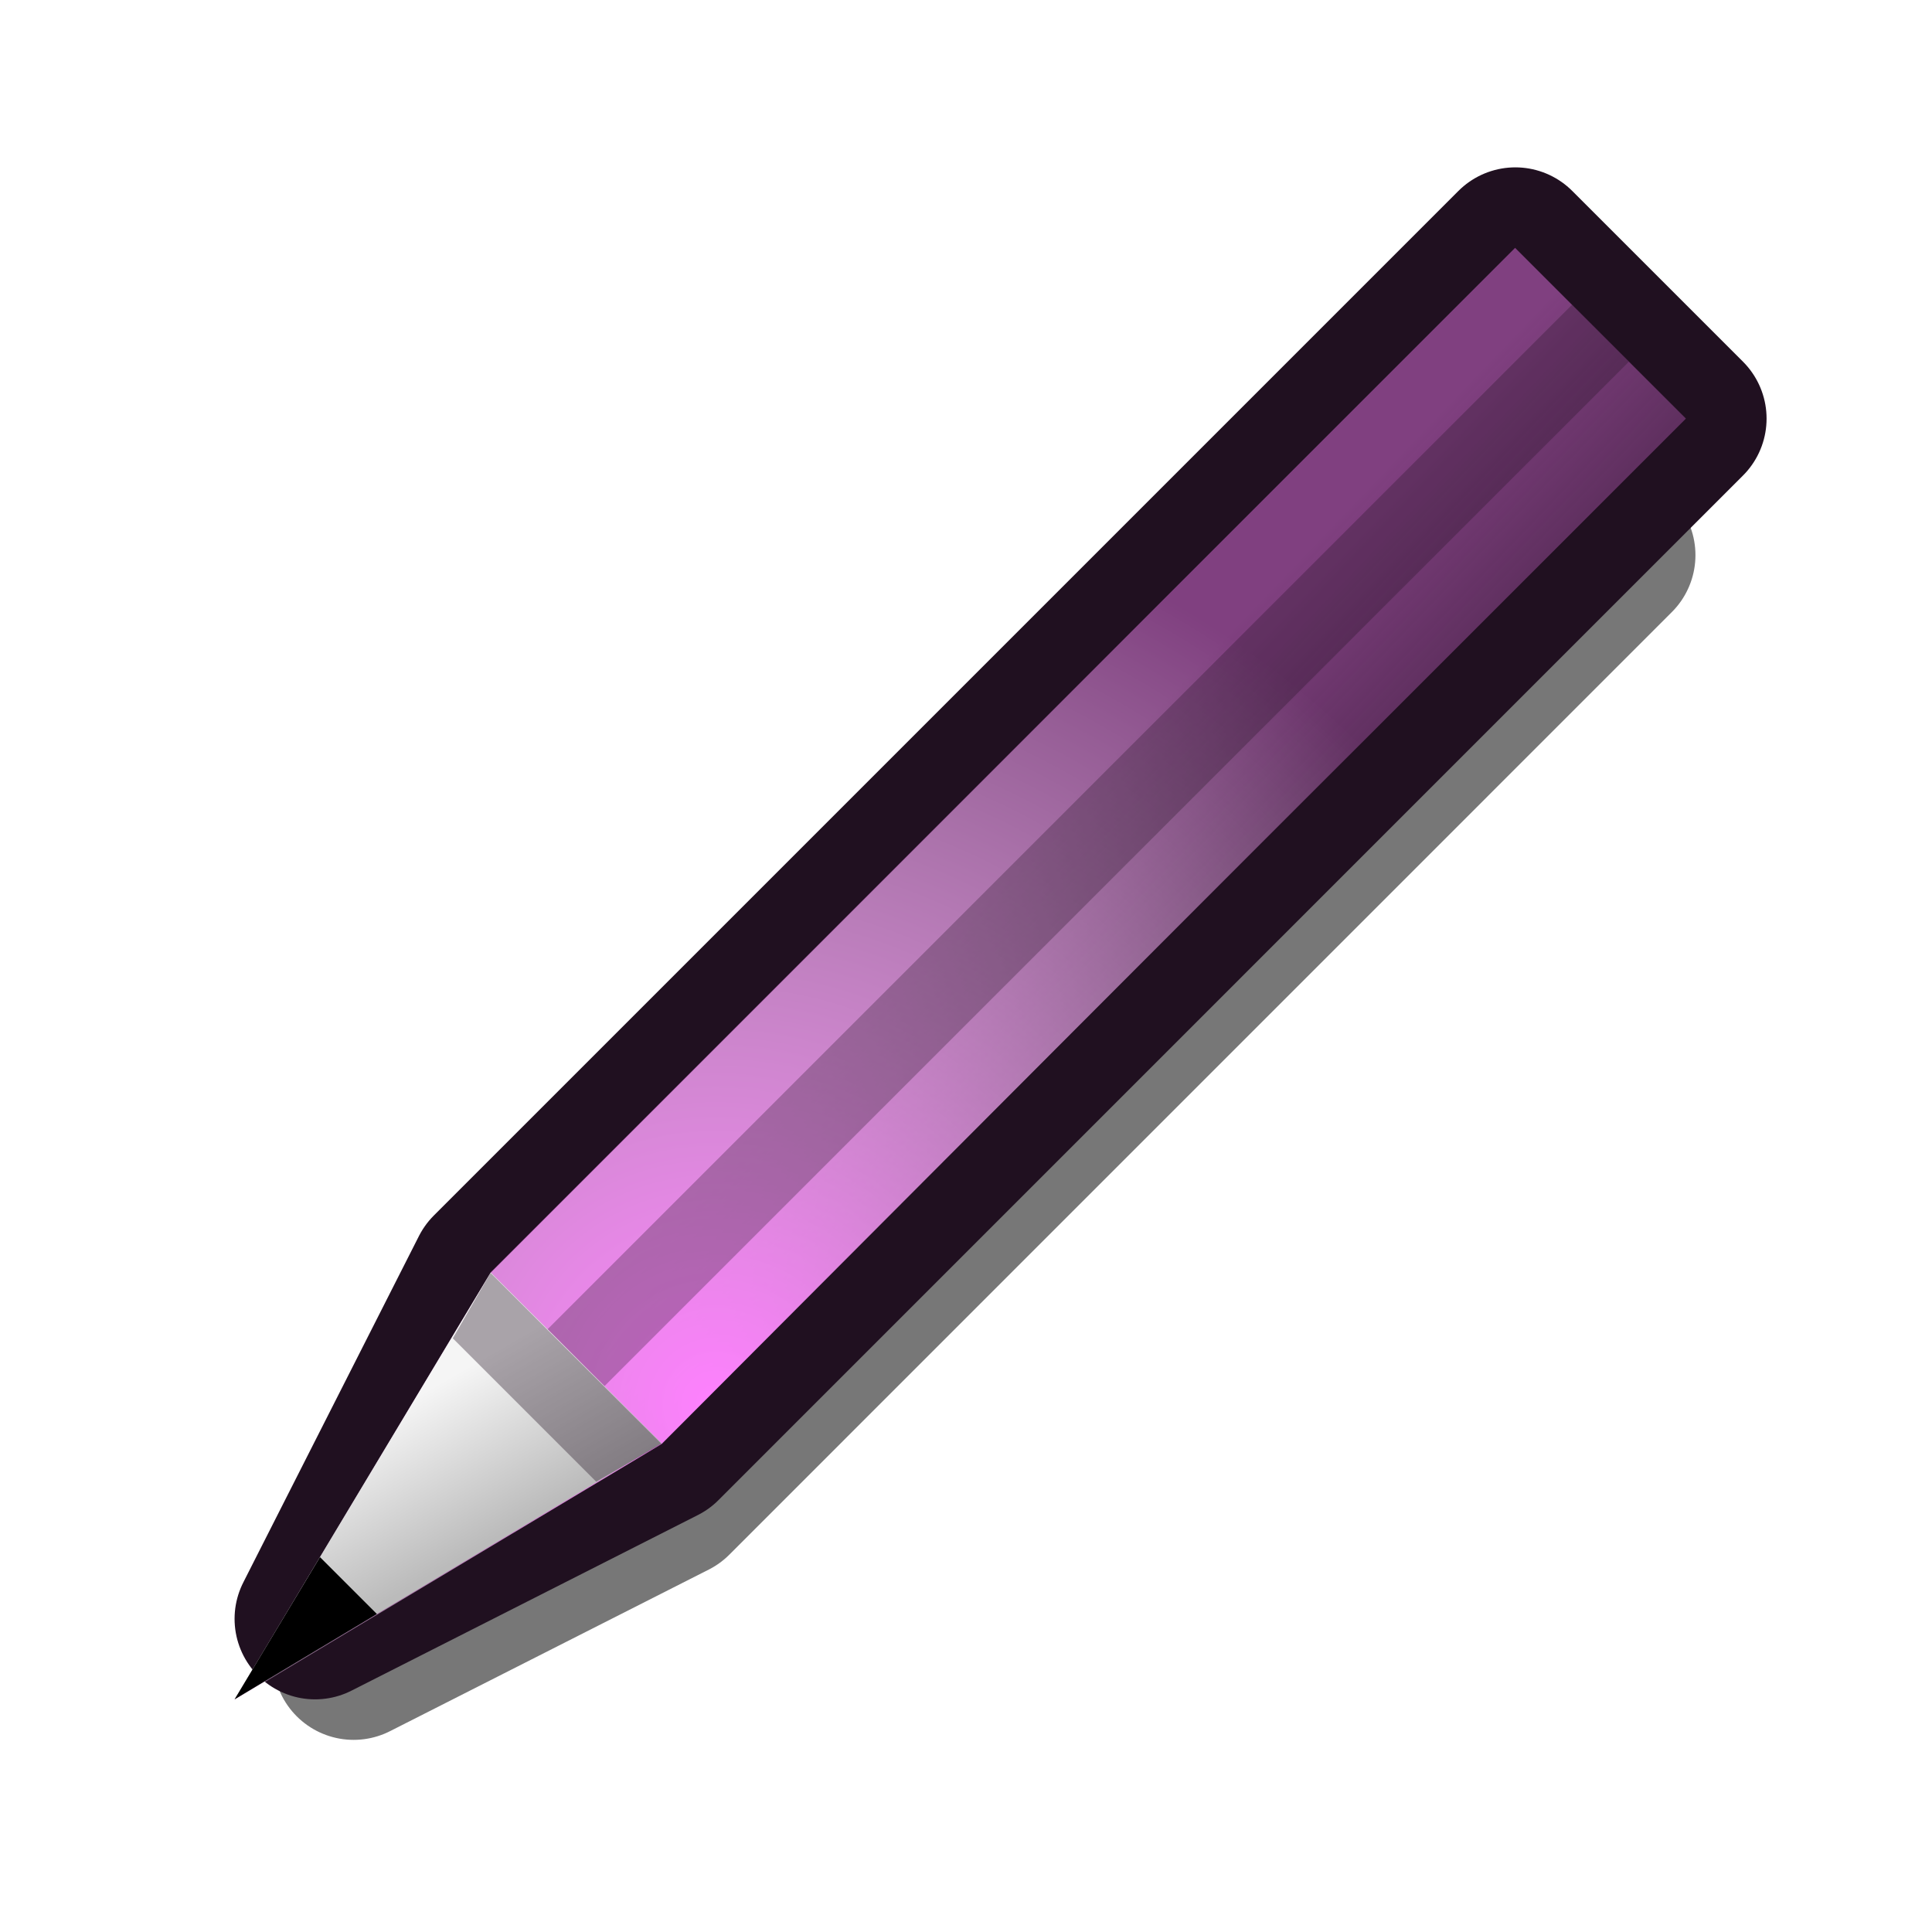 <?xml version="1.0" encoding="UTF-8" standalone="no"?>
<!-- Created with Inkscape (http://www.inkscape.org/) -->
<svg
   xmlns:dc="http://purl.org/dc/elements/1.1/"
   xmlns:cc="http://web.resource.org/cc/"
   xmlns:rdf="http://www.w3.org/1999/02/22-rdf-syntax-ns#"
   xmlns:svg="http://www.w3.org/2000/svg"
   xmlns="http://www.w3.org/2000/svg"
   xmlns:xlink="http://www.w3.org/1999/xlink"
   xmlns:sodipodi="http://sodipodi.sourceforge.net/DTD/sodipodi-0.dtd"
   xmlns:inkscape="http://www.inkscape.org/namespaces/inkscape"
   width="24"
   height="24"
   id="svg2"
   sodipodi:version="0.32"
   inkscape:version="0.45"
   version="1.0"
   sodipodi:docbase="/usr/local/kde/home/foo/oxy-cursors/src/svg"
   sodipodi:docname="pencil.svg"
   inkscape:output_extension="org.inkscape.output.svg.inkscape"
   sodipodi:modified="true">
  <defs
     id="defs4">
    <linearGradient
       id="linearGradient3480">
      <stop
         style="stop-color:#201020;stop-opacity:0.878;"
         offset="0"
         id="stop3482" />
      <stop
         style="stop-color:#201020;stop-opacity:0;"
         offset="1"
         id="stop3484" />
    </linearGradient>
    <linearGradient
       id="linearGradient3168">
      <stop
         style="stop-color:#ff80ff;stop-opacity:1;"
         offset="0"
         id="stop3170" />
      <stop
         style="stop-color:#ffffff;stop-opacity:0;"
         offset="1"
         id="stop3172" />
    </linearGradient>
    <linearGradient
       id="linearGradient3155">
      <stop
         style="stop-color:#bbbbbb;stop-opacity:1;"
         offset="0"
         id="stop3157" />
      <stop
         style="stop-color:#f5f5f5;stop-opacity:1"
         offset="1"
         id="stop3159" />
    </linearGradient>
    <linearGradient
       inkscape:collect="always"
       xlink:href="#linearGradient3155"
       id="linearGradient3161"
       x1="6.228"
       y1="19.064"
       x2="5.222"
       y2="17.321"
       gradientUnits="userSpaceOnUse" />
    <radialGradient
       inkscape:collect="always"
       xlink:href="#linearGradient3168"
       id="radialGradient3174"
       cx="8.889"
       cy="17.455"
       fx="8.889"
       fy="17.455"
       r="9.016"
       gradientUnits="userSpaceOnUse"
       gradientTransform="matrix(1.274,0,0,1.274,-2.436,-4.784)" />
    <filter
       inkscape:collect="always"
       x="-0.166"
       width="1.333"
       y="-0.166"
       height="1.333"
       id="filter3465">
      <feGaussianBlur
         inkscape:collect="always"
         stdDeviation="1.32"
         id="feGaussianBlur3467" />
    </filter>
    <linearGradient
       inkscape:collect="always"
       xlink:href="#linearGradient3480"
       id="linearGradient3486"
       x1="18.892"
       y1="-4.038"
       x2="16.391"
       y2="-3.983"
       gradientUnits="userSpaceOnUse" />
  </defs>
  <sodipodi:namedview
     id="base"
     pagecolor="#ffffff"
     bordercolor="#666666"
     borderopacity="1.0"
     gridtolerance="10000"
     guidetolerance="10"
     objecttolerance="10"
     inkscape:pageopacity="0.0"
     inkscape:pageshadow="2"
     inkscape:zoom="21.75"
     inkscape:cx="12"
     inkscape:cy="12"
     inkscape:document-units="px"
     inkscape:current-layer="layer1"
     width="24px"
     height="24px"
     showgrid="false"
     gridempspacing="4"
     inkscape:window-width="794"
     inkscape:window-height="734"
     inkscape:window-x="2328"
     inkscape:window-y="296" />
  <g
     inkscape:label="Layer 1"
     inkscape:groupmode="layer"
     id="layer1">
    <path
       sodipodi:nodetypes="cccccc"
       id="path3183"
       d="M 18.824,4.079 L 6.096,16.807 L 3.914,21.11 L 8.218,18.928 L 20.945,6.2 L 18.824,4.079 z "
       style="opacity:0.728;fill:#000000;fill-opacity:1;fill-rule:evenodd;stroke:#000000;stroke-width:2.174;stroke-linecap:round;stroke-linejoin:round;stroke-miterlimit:4;stroke-dasharray:none;stroke-opacity:1;filter:url(#filter3465)"
       transform="matrix(0.92,0,0,0.92,0.792,1.192)" />
    <path
       style="opacity:1;fill:none;fill-opacity:1;fill-rule:evenodd;stroke:#201020;stroke-width:2;stroke-linecap:round;stroke-linejoin:round;stroke-miterlimit:4;stroke-dasharray:none;stroke-opacity:1"
       d="M 18.824,3.079 L 6.096,15.807 L 3.914,20.11 L 8.218,17.928 L 20.945,5.2 L 18.824,3.079 z "
       id="rect3150"
       sodipodi:nodetypes="cccccc" />
    <rect
       style="opacity:1;fill:#804080;fill-opacity:1;fill-rule:evenodd;stroke:none;stroke-width:0.5;stroke-linecap:round;stroke-linejoin:round;stroke-miterlimit:4;stroke-dasharray:none;stroke-opacity:1"
       id="rect2170"
       width="3"
       height="18"
       x="15.488"
       y="-11.133"
       transform="matrix(0.707,0.707,-0.707,0.707,0,0)" />
    <rect
       transform="matrix(0.707,0.707,-0.707,0.707,0,0)"
       y="-11.133"
       x="15.488"
       height="18"
       width="3"
       id="rect3478"
       style="opacity:0.426;fill:url(#linearGradient3486);fill-opacity:1.0;fill-rule:evenodd;stroke:none;stroke-width:0.5;stroke-linecap:round;stroke-linejoin:round;stroke-miterlimit:4;stroke-dasharray:none;stroke-opacity:1" />
    <path
       style="opacity:1;fill:url(#radialGradient3174);fill-opacity:1.0;fill-rule:evenodd;stroke:none;stroke-width:0.5;stroke-linecap:round;stroke-linejoin:round;stroke-miterlimit:4;stroke-dasharray:none;stroke-opacity:1"
       d="M 18.812 3.094 L 6.094 15.812 L 2.906 21.125 L 8.219 17.938 L 20.938 5.188 L 18.812 3.094 z "
       id="rect3163" />
    <rect
       y="-11.133"
       x="16.488"
       height="18"
       width="1"
       id="rect3148"
       style="opacity:0.279;fill:#201020;fill-opacity:1;fill-rule:evenodd;stroke:none;stroke-width:0.5;stroke-linecap:round;stroke-linejoin:round;stroke-miterlimit:4;stroke-dasharray:none;stroke-opacity:1"
       transform="matrix(0.707,0.707,-0.707,0.707,0,0)" />
    <path
       style="opacity:1;fill:url(#linearGradient3161);fill-opacity:1.0;fill-rule:evenodd;stroke:none;stroke-width:0.5;stroke-linecap:round;stroke-linejoin:round;stroke-miterlimit:4;stroke-opacity:1"
       d="M 6.096,15.807 L 8.218,17.928 L 2.914,21.11 L 6.096,15.807 z "
       id="rect2172"
       sodipodi:nodetypes="cccc" />
    <path
       sodipodi:nodetypes="cccc"
       id="path3146"
       d="M 3.975,19.343 L 4.682,20.05 L 2.914,21.11 L 3.975,19.343 z "
       style="opacity:1;fill:#000000;fill-opacity:1;fill-rule:evenodd;stroke:none;stroke-width:0.5;stroke-linecap:round;stroke-linejoin:round;stroke-miterlimit:4;stroke-opacity:1" />
    <path
       style="opacity:0.357;fill:#201020;fill-opacity:1;fill-rule:evenodd;stroke:none;stroke-width:0.5;stroke-linecap:round;stroke-linejoin:round;stroke-miterlimit:4;stroke-opacity:1"
       d="M 6.094 15.812 L 5.625 16.625 L 7.406 18.406 L 8.219 17.938 L 6.094 15.812 z "
       id="path3176" />
  </g>
</svg>
